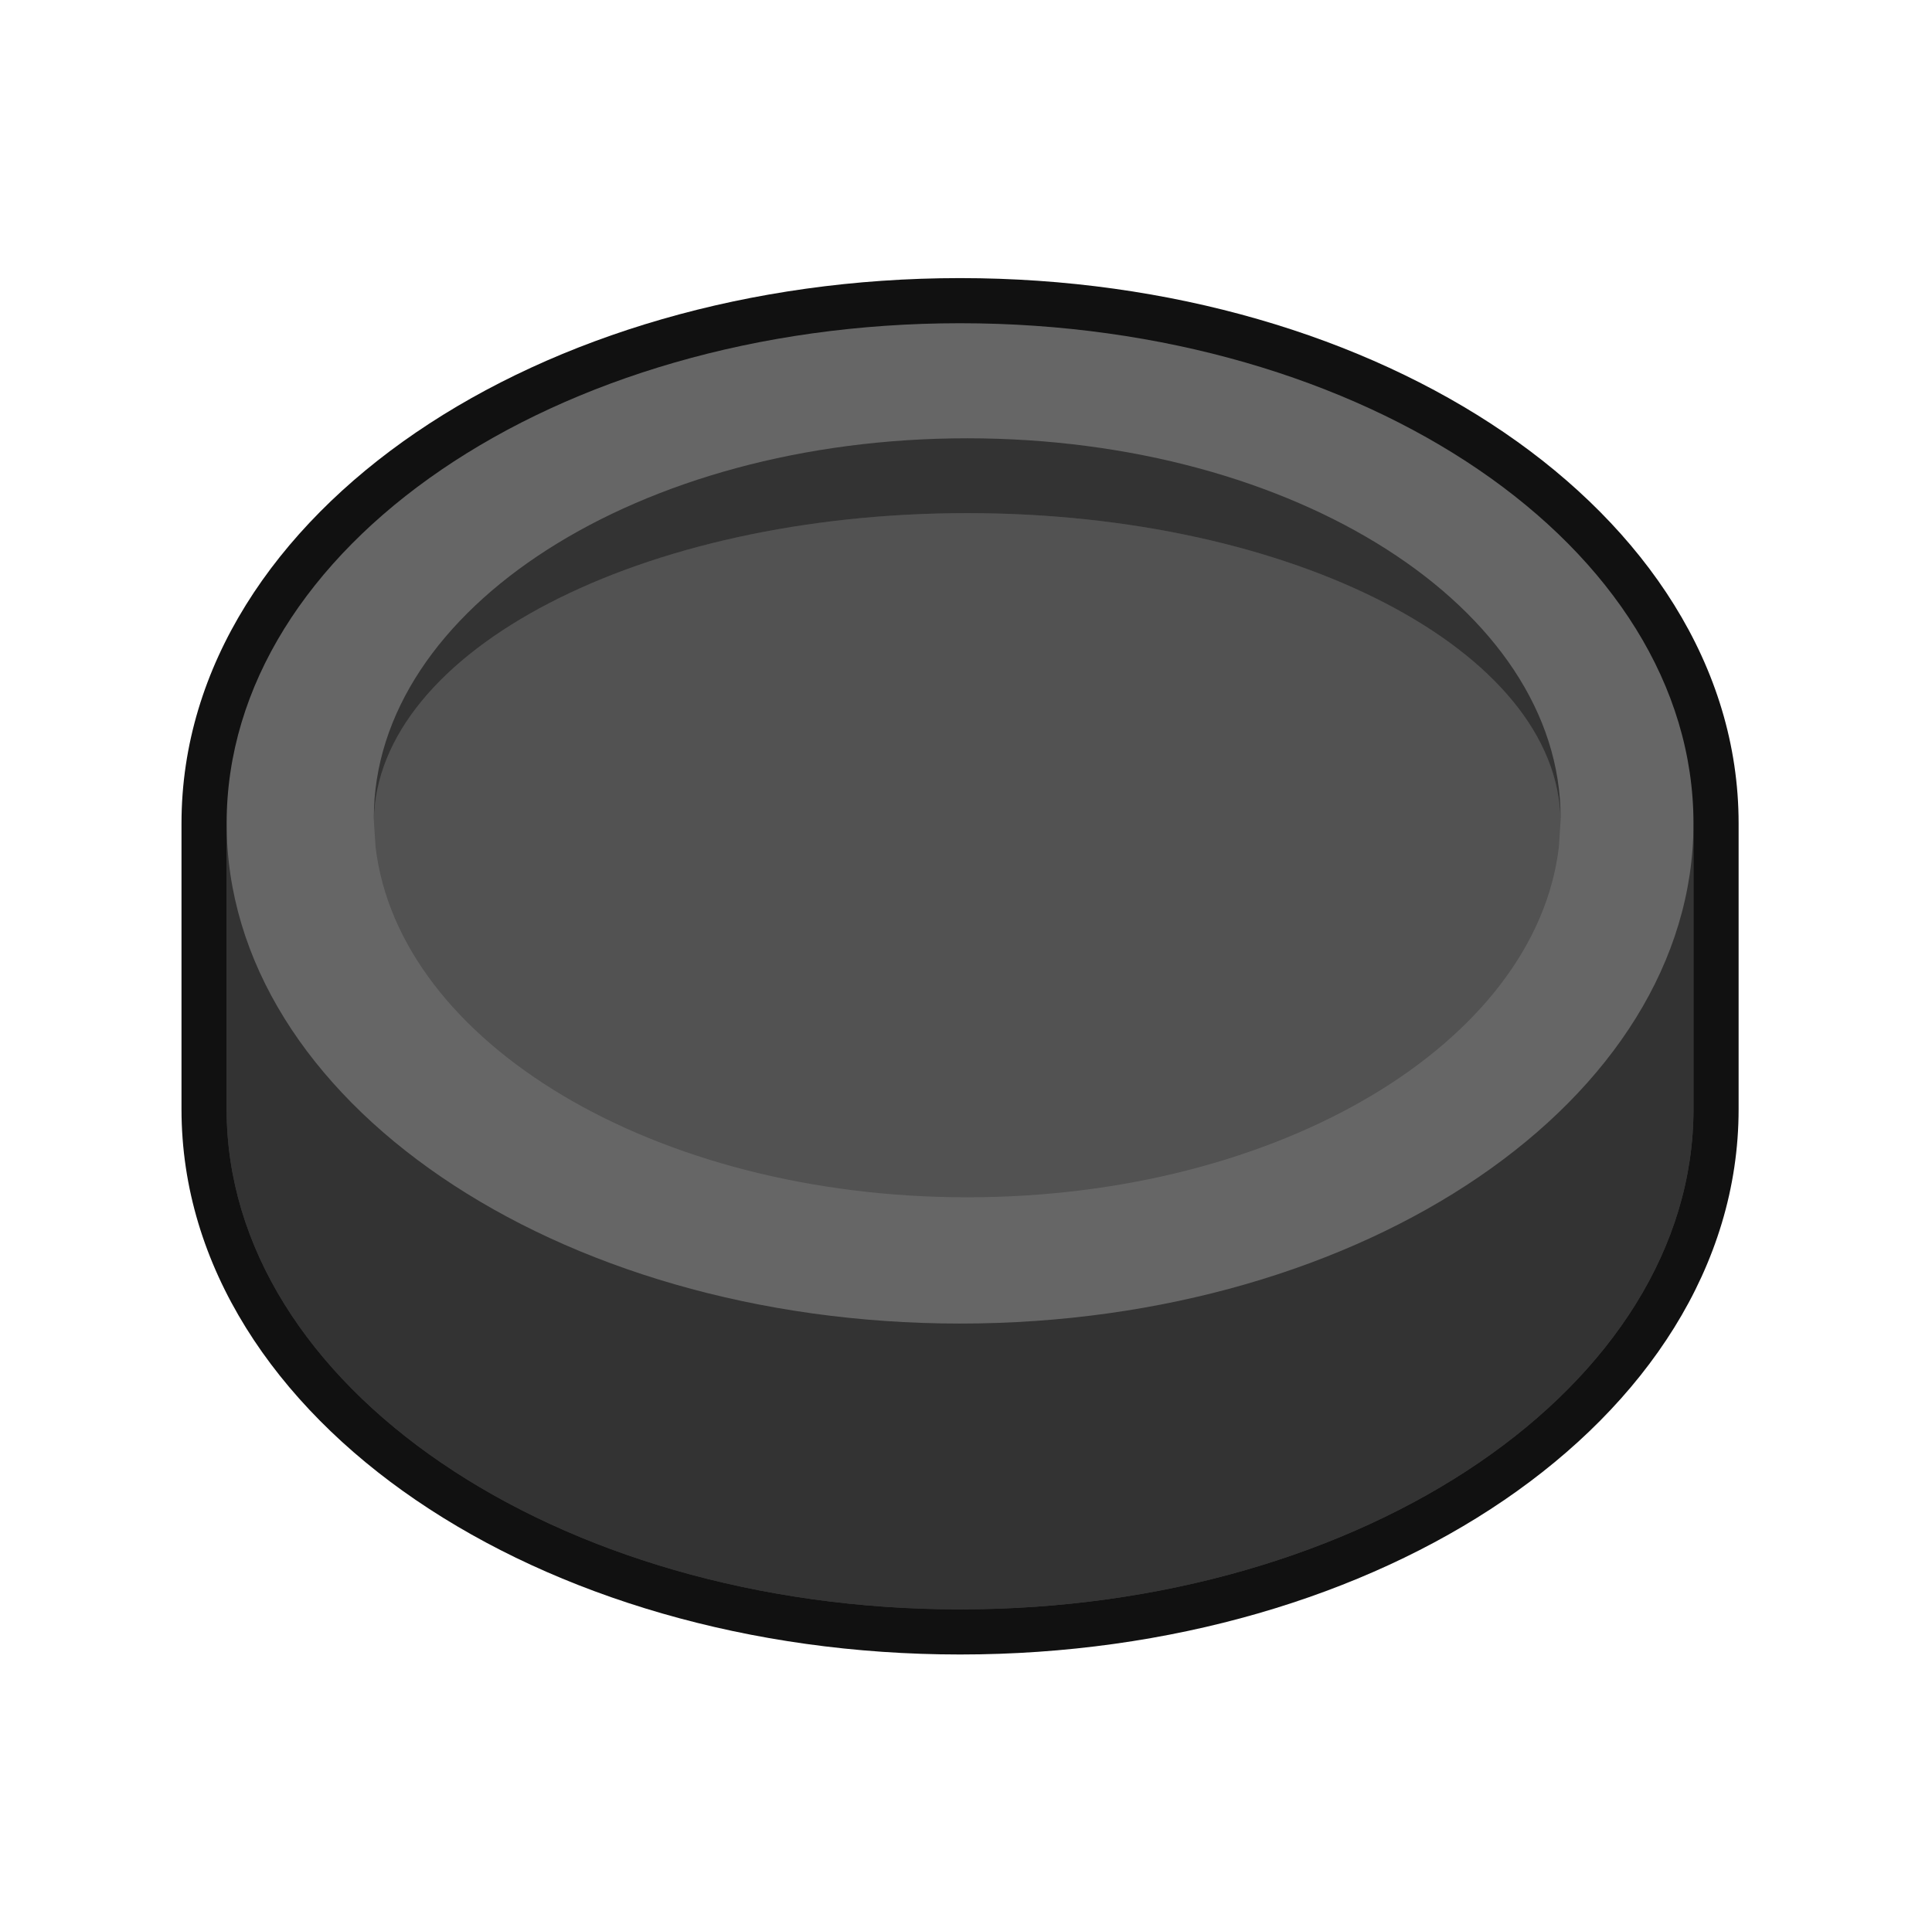 <svg width="257" height="256" viewBox="0 0 257 256" fill="none" xmlns="http://www.w3.org/2000/svg">
<path fill-rule="evenodd" clip-rule="evenodd" d="M127.709 220.116C155.698 220.116 181.303 212.389 200.079 199.582C218.825 186.797 231.275 168.513 231.275 147.57V109.545C231.275 88.602 218.825 70.319 200.079 57.533C181.303 44.727 155.698 36.999 127.709 36.999C99.72 36.999 74.115 44.727 55.339 57.533C36.593 70.319 24.143 88.602 24.143 109.545V147.57C24.143 168.513 36.593 186.797 55.339 199.582C74.115 212.389 99.72 220.116 127.709 220.116Z" fill="#111111"/>
<path d="M225.271 147.57C225.271 184.32 181.591 214.112 127.709 214.112C73.827 214.112 30.147 184.32 30.147 147.57V109.545C30.147 72.795 73.827 43.003 127.709 43.003C181.591 43.003 225.271 72.795 225.271 109.545V147.57Z" fill="#666666"/>
<path d="M127.709 214.112C181.591 214.112 225.271 184.32 225.271 147.57V109.546C225.271 146.296 181.591 176.088 127.709 176.088C73.827 176.088 30.146 146.296 30.146 109.546V147.57C30.146 184.32 73.827 214.112 127.709 214.112Z" fill="black" fill-opacity="0.5"/>
<path d="M207.593 109.191C207.264 86.56 172.052 68.267 128.662 68.267C85.273 68.267 50.06 86.56 49.731 109.191C49.73 109.061 49.729 108.93 49.729 108.8C49.729 80.916 85.069 58.311 128.662 58.311C172.256 58.311 207.596 80.916 207.596 108.8C207.596 108.931 207.595 109.061 207.593 109.191Z" fill="black" fill-opacity="0.5"/>
<path d="M128.662 159.289C170.213 159.289 204.265 138.753 207.366 112.684L207.593 109.191C207.264 86.56 172.052 68.267 128.662 68.267C85.273 68.267 50.06 86.56 49.731 109.191L49.959 112.684C53.059 138.753 87.112 159.289 128.662 159.289Z" fill="black" fill-opacity="0.2"/>
</svg>
